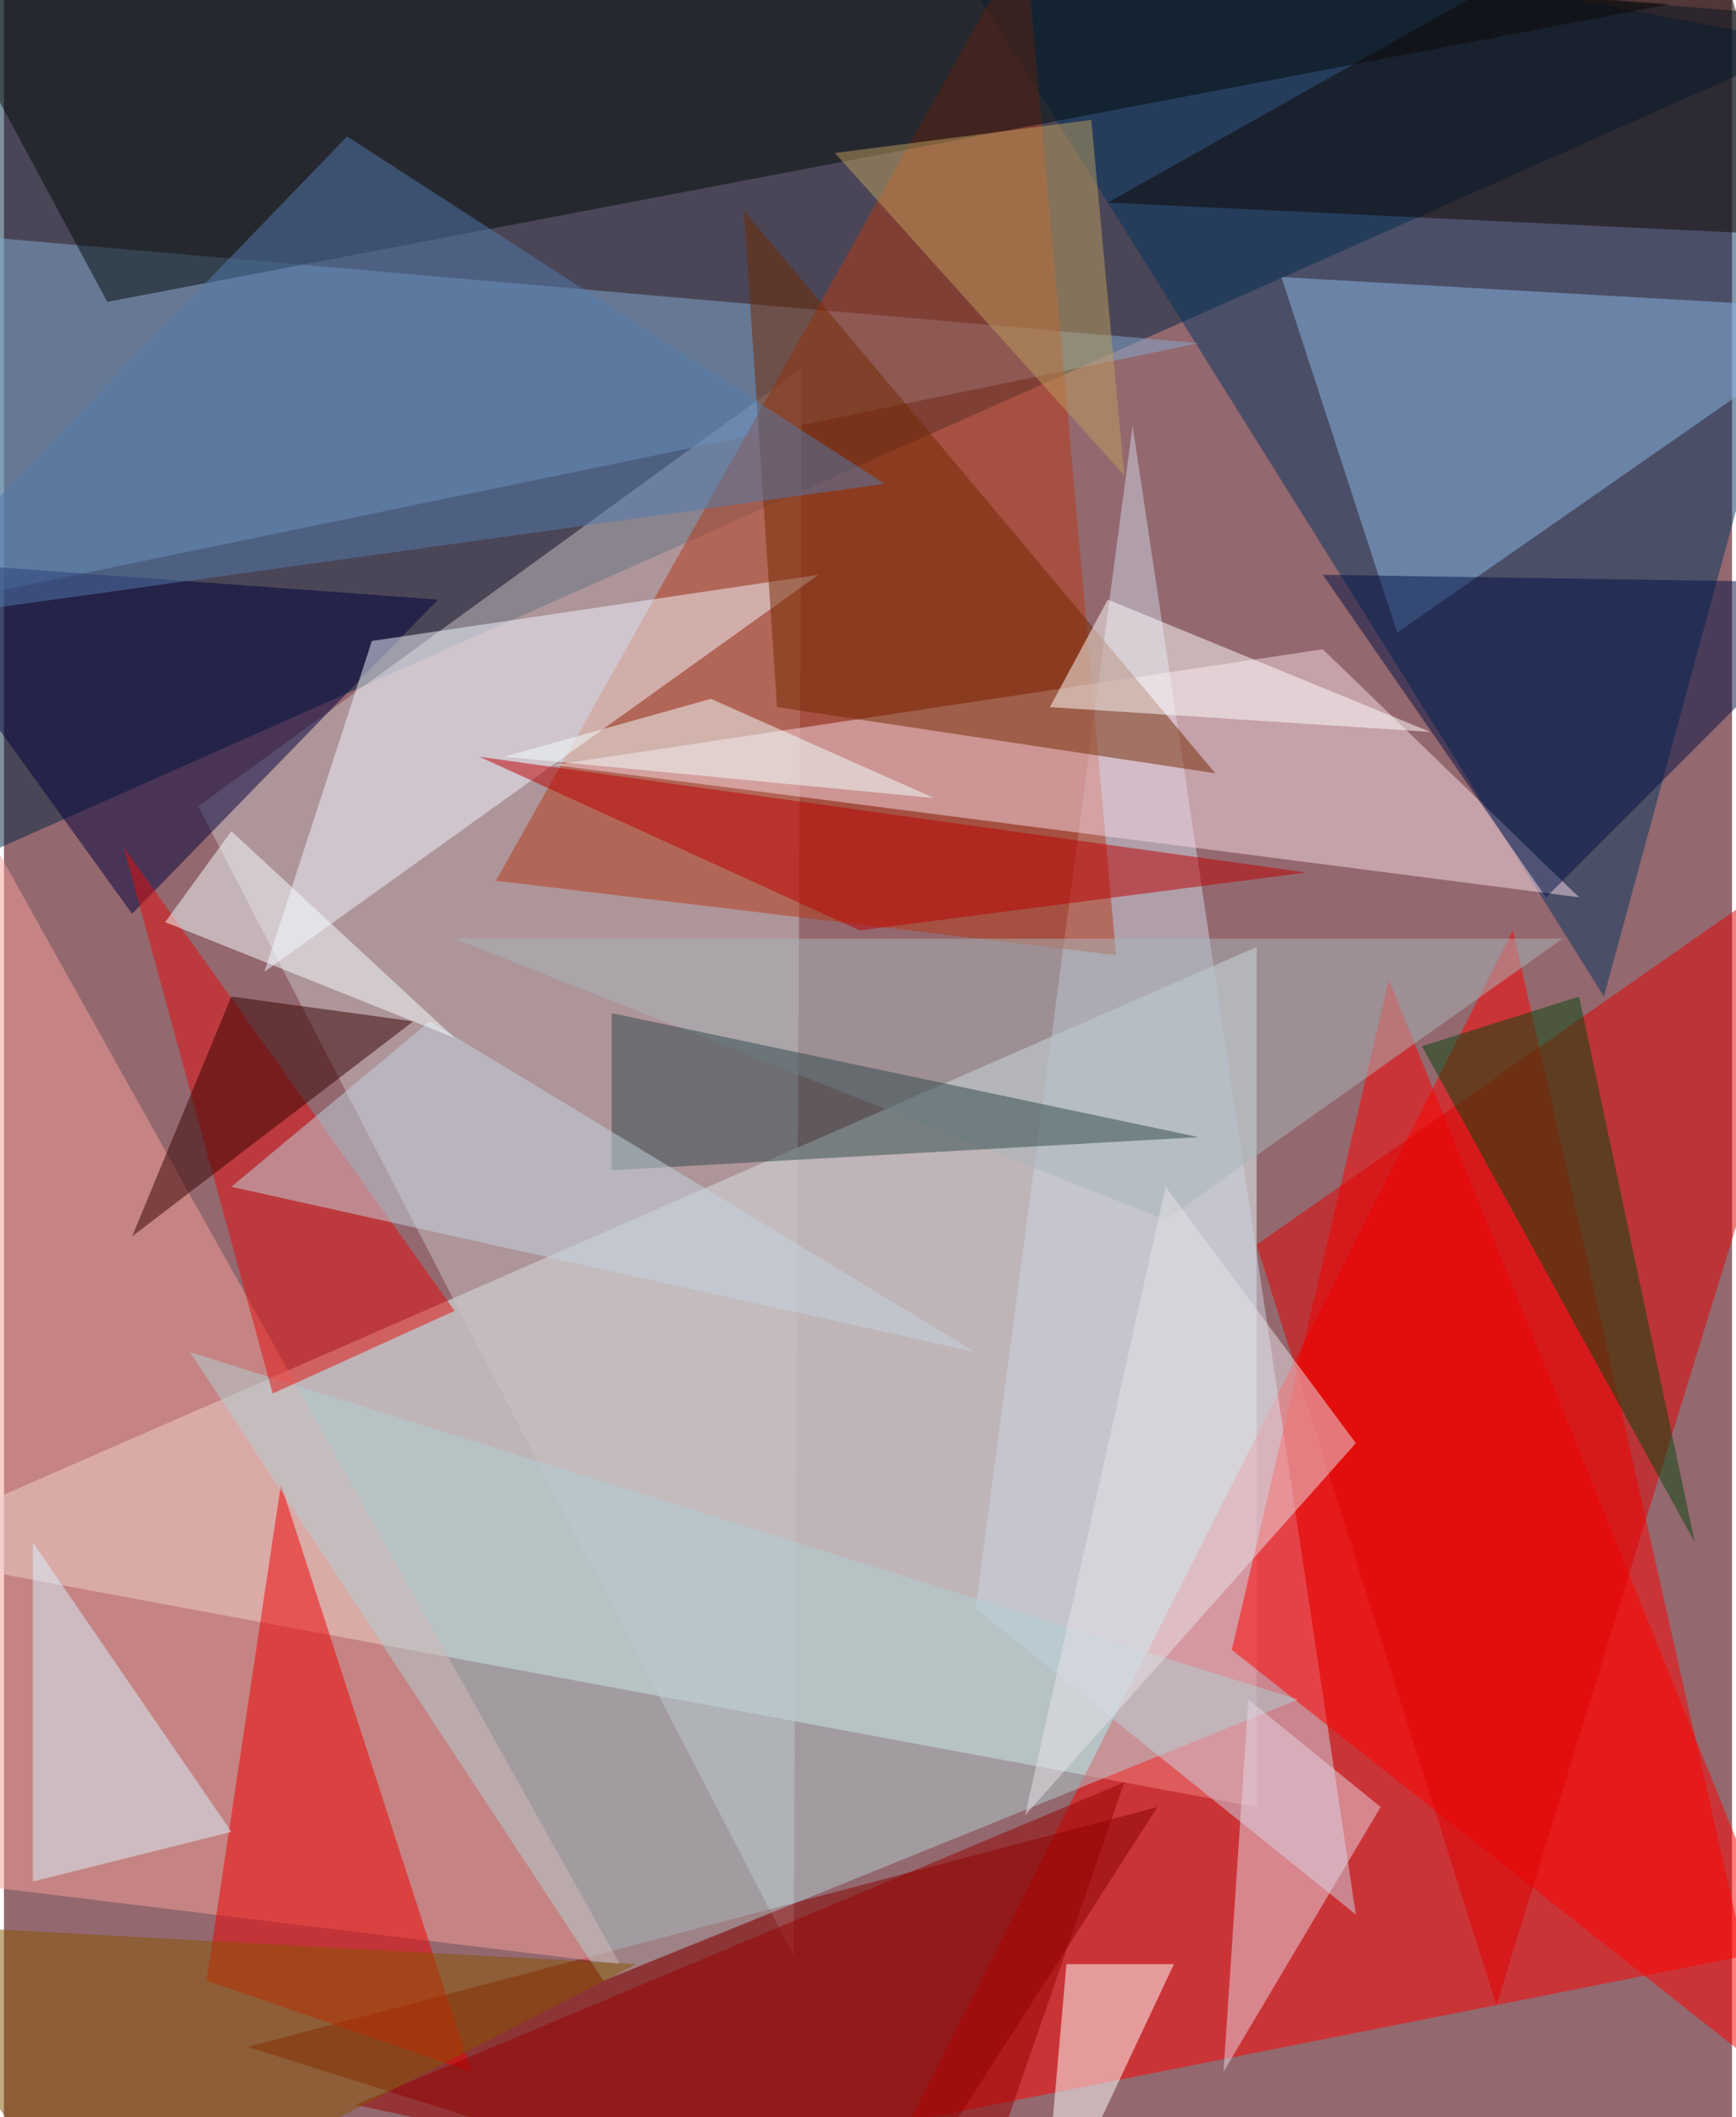 <svg xmlns="http://www.w3.org/2000/svg" width="228" height="278" viewBox="0 0 836 1024"><path fill="#94686f" d="M0 0h836v1024H0z"/><g fill-opacity=".502"><path fill="#e9ffff" d="M606 458v416L-62 750z"/><path fill="#002541" d="M898 10L-2-62v472z"/><path fill="red" d="M842 946L730 450l-292 576z"/><path fill="#c7c1c6" d="M94 390l288 556 4-768z"/><path fill="#003461" d="M774 482L898 26 434-62z"/><path fill="#850000" d="M422 1086l-304-96 440-116z"/><path fill="#82a9d0" d="M-62 298l640-132-640-56z"/><path fill="#ccd6e6" d="M546 206l108 720-184-148z"/><path fill="#b53814" d="M238 426L494-30l44 492z"/><path fill="red" d="M594 798l76-324 228 564z"/><path fill="#f59f97" d="M-62 306l360 644-360-44z"/><path fill="#f5dae6" d="M266 370l496 64-124-120z"/><path fill="#020a0b" d="M50 146L806 2-62-62z"/><path fill="#ef0000" d="M226 1002L98 958l36-240z"/><path fill="#8cb8e7" d="M898 150L674 306l-56-172z"/><path fill="#b0cfd3" d="M626 822L90 654l200 304z"/><path fill="#00003d" d="M210 290l-272-20L62 442z"/><path fill="#e20000" d="M722 970L606 602l292-204z"/><path fill="#f1f6ff" d="M394 278L126 470l52-160z"/><path fill="#05470c" d="M818 746L686 506l76-24z"/><path fill="#a7b6b9" d="M562 590l192-136H218z"/><path fill="#732801" d="M586 374L358 102l16 240z"/><path fill="#001045" d="M898 282L746 434 638 278z"/><path fill="#e40c0c" d="M58 410l160 224-88 40z"/><path fill="#2e484a" d="M578 550l-284 16v-76z"/><path fill="#100603" d="M534 98l336 16-52-176z"/><path fill="#950000" d="M466 1082l76-220-372 156z"/><path fill="#b00" d="M230 366l184 84 216-28z"/><path fill="#340000" d="M62 598l48-116 88 12z"/><path fill="#fff" d="M514 950l-12 136 64-136z"/><path fill="#c3d4df" d="M206 494l264 160-360-80z"/><path fill="#d7f2ff" d="M110 886L14 746v164z"/><path fill="#fff" d="M690 354l-156-64-28 52z"/><path fill="#e6d5e4" d="M602 822l-12 180 76-128z"/><path fill="#527bad" d="M166 66l260 168-488 68z"/><path fill="#e7e1e7" d="M494 878l68-304 92 124z"/><path fill="#f6ffff" d="M78 446l32-44 108 100z"/><path fill="#855400" d="M42 1086L-62 930l368 20z"/><path fill="#efffff" d="M342 338l108 48-208-20z"/><path fill="#bd9e5f" d="M402 74l140 156-16-172z"/></g></svg>